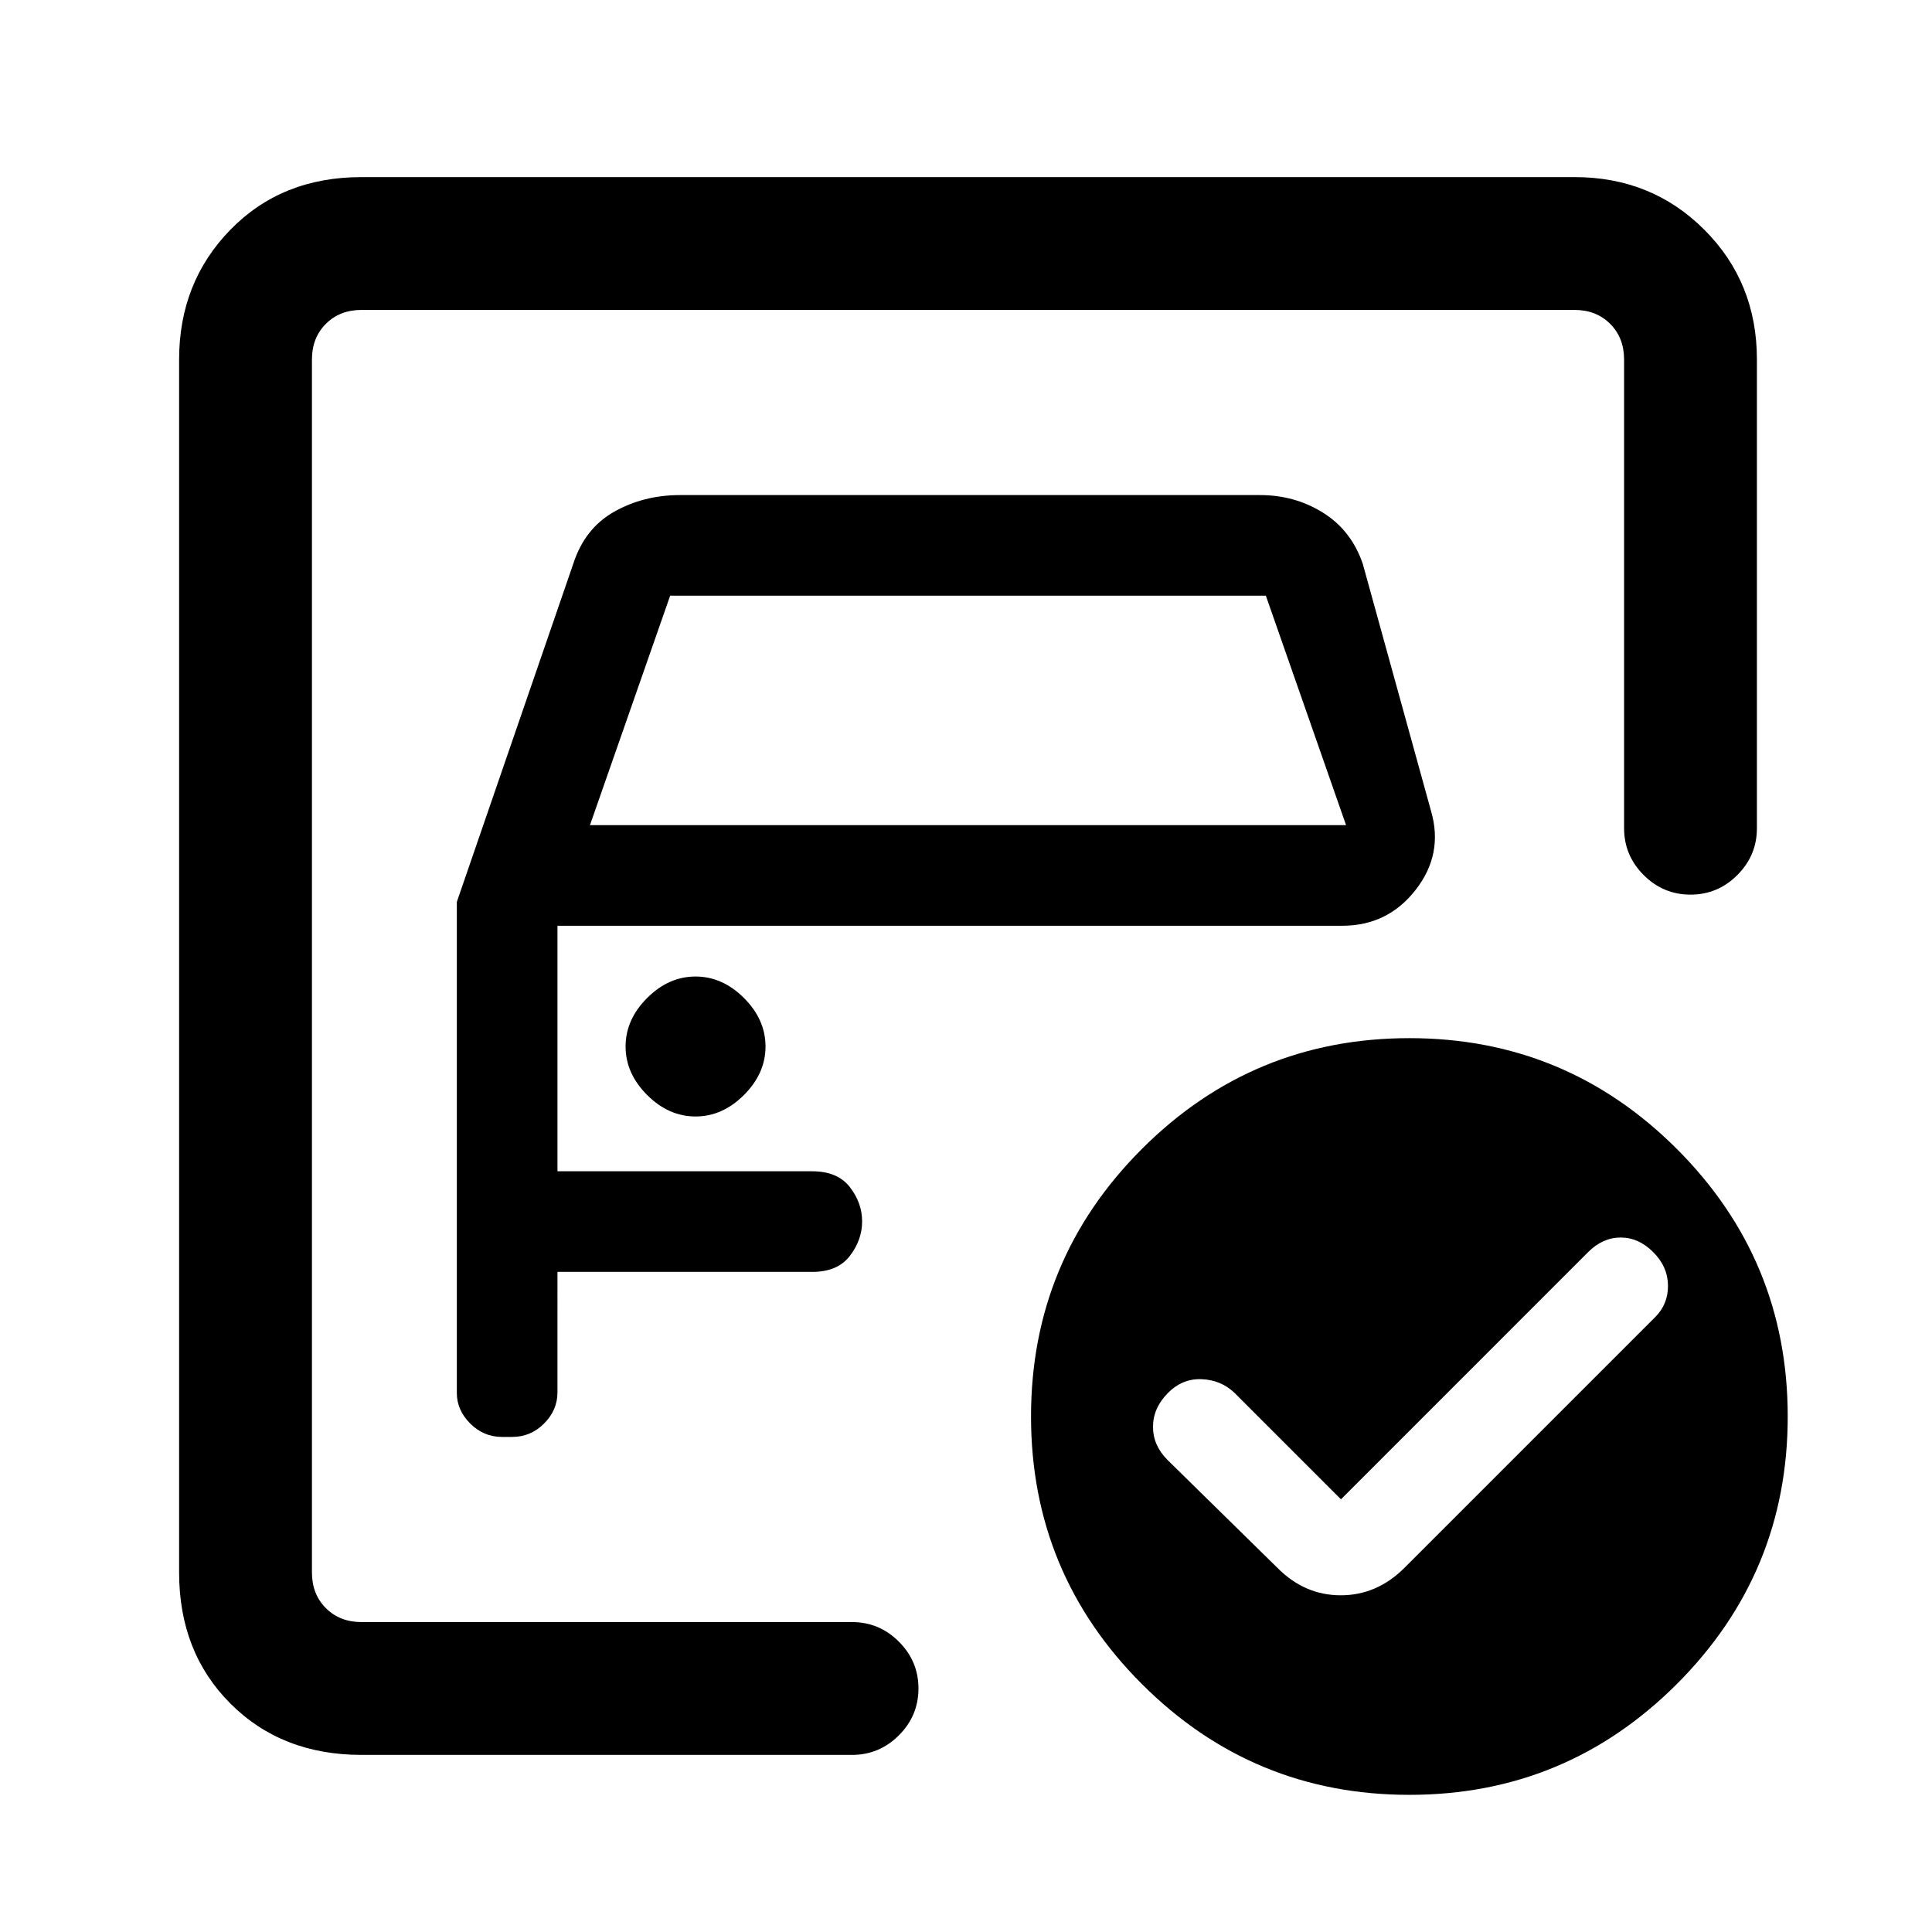 <svg xmlns="http://www.w3.org/2000/svg" height="24" viewBox="0 -960 960 960" width="24"><path d="M155-154v-652 290.54V-539.54-154Zm72-357.85v244.04q0 8.5 6.65 15.16 6.66 6.65 15.78 6.65h5.14q9.12 0 15.78-6.65 6.65-6.66 6.65-15.5V-328h126.62q12.56 0 18.66-7.94 6.1-7.93 6.1-17.15 0-9.22-6.1-17.06-6.1-7.85-18.66-7.85H277v-122h390q22.52 0 36.41-17.81 13.9-17.81 7.67-39.19l-33.93-122.85q-5.69-16.61-19.72-25.38Q643.4-714 626.08-714H337.92q-18.07 0-32.73 8.27-14.65 8.27-20.34 25.88l-57.85 168ZM293.15-550 333-664h296l39.85 114h-375.7Zm52.47 144.77q13.38 0 24.07-10.69 10.69-10.7 10.69-24.08 0-13.38-10.69-24.08-10.69-10.69-24.07-10.69-13.39 0-24.08 10.69-10.69 10.7-10.69 24.08 0 13.38 10.69 24.08 10.69 10.69 24.08 10.69ZM666.31-215l-52.85-52.85q-6.71-6.46-16.39-6.84-9.69-.39-16.92 7.04-7.23 7.43-7.23 16.66 0 9.22 7.23 16.45L634.69-181q13.51 13.69 31.53 13.69 18.01 0 31.7-13.69l124.54-124.54q6.46-6.46 6.35-15.77-.12-9.31-7.35-16.54-7.23-7.23-16.15-7.23-8.93 0-16.16 7.23L666.31-215Zm34-229.15q77.84 0 132.92 55.07 55.08 55.08 55.08 132.93 0 77.84-55.08 132.92-55.08 55.08-132.92 55.08-77.85 0-132.93-55.08-55.07-55.08-55.07-132.92 0-77.85 55.07-132.93 55.08-55.07 132.93-55.07ZM179.62-88Q140-88 114.5-113.5 89-139 89-178.62v-602.76q0-38.35 25.5-64.48Q140-872 179.62-872h602.76q38.35 0 64.48 26.14Q873-819.73 873-781.38v232.92q0 13.54-9.73 23.27T840-515.46q-13.54 0-23.27-9.73T807-548.46v-232.92q0-10.77-6.92-17.7-6.93-6.92-17.7-6.92H179.62q-10.77 0-17.7 6.92-6.92 6.93-6.92 17.7v602.76q0 10.77 6.92 17.7 6.93 6.92 17.7 6.92h243.76q13.54 0 23.27 9.73t9.73 23.27q0 13.54-9.73 23.27T423.38-88H179.62Z"/></svg>